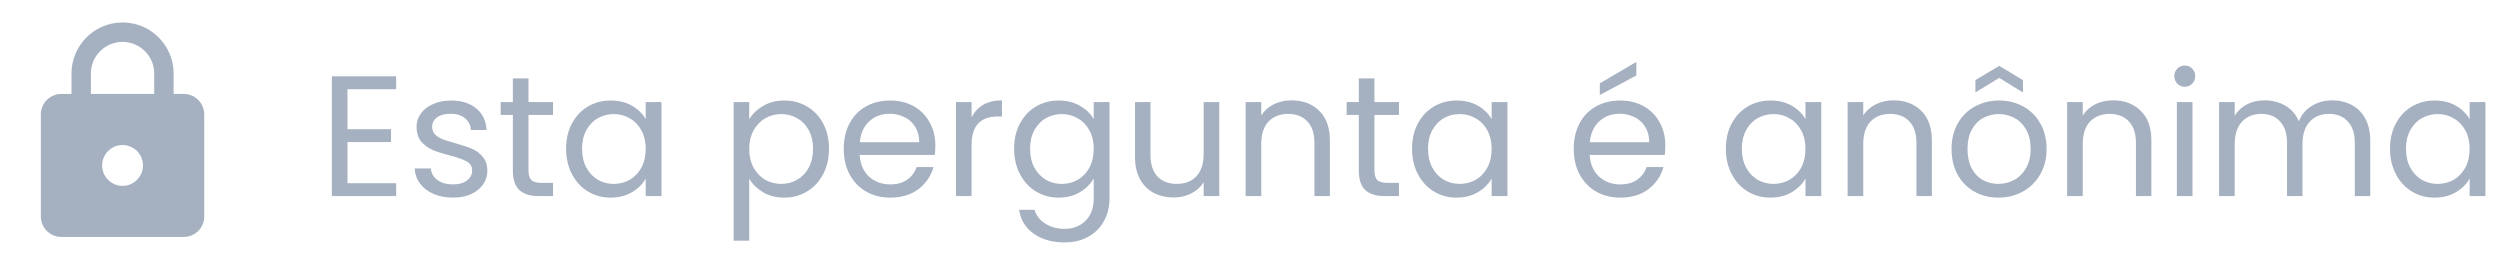 <svg width="204" height="22" viewBox="0 0 204 22" fill="none" xmlns="http://www.w3.org/2000/svg">
<path d="M28.352 7.278V10.54H31.908V11.59H28.352V14.95H32.328V16H27.078V6.228H32.328V7.278H28.352ZM36.972 16.126C36.384 16.126 35.856 16.028 35.39 15.832C34.923 15.627 34.554 15.347 34.284 14.992C34.013 14.628 33.864 14.213 33.836 13.746H35.152C35.189 14.129 35.366 14.441 35.684 14.684C36.01 14.927 36.435 15.048 36.958 15.048C37.443 15.048 37.826 14.941 38.106 14.726C38.386 14.511 38.526 14.241 38.526 13.914C38.526 13.578 38.376 13.331 38.078 13.172C37.779 13.004 37.317 12.841 36.692 12.682C36.122 12.533 35.656 12.383 35.292 12.234C34.937 12.075 34.629 11.847 34.368 11.548C34.116 11.24 33.99 10.839 33.99 10.344C33.99 9.952 34.106 9.593 34.34 9.266C34.573 8.939 34.904 8.683 35.334 8.496C35.763 8.3 36.253 8.202 36.804 8.202C37.653 8.202 38.339 8.417 38.862 8.846C39.384 9.275 39.664 9.863 39.702 10.61H38.428C38.4 10.209 38.236 9.887 37.938 9.644C37.648 9.401 37.256 9.28 36.762 9.28C36.304 9.28 35.94 9.378 35.67 9.574C35.399 9.77 35.264 10.027 35.264 10.344C35.264 10.596 35.343 10.806 35.502 10.974C35.67 11.133 35.875 11.263 36.118 11.366C36.37 11.459 36.715 11.567 37.154 11.688C37.704 11.837 38.152 11.987 38.498 12.136C38.843 12.276 39.137 12.491 39.38 12.78C39.632 13.069 39.762 13.447 39.772 13.914C39.772 14.334 39.655 14.712 39.422 15.048C39.188 15.384 38.857 15.65 38.428 15.846C38.008 16.033 37.522 16.126 36.972 16.126ZM43.124 9.378V13.9C43.124 14.273 43.203 14.539 43.362 14.698C43.521 14.847 43.796 14.922 44.188 14.922H45.126V16H43.978C43.269 16 42.737 15.837 42.382 15.51C42.028 15.183 41.85 14.647 41.85 13.9V9.378H40.856V8.328H41.85V6.396H43.124V8.328H45.126V9.378H43.124ZM46.194 12.136C46.194 11.352 46.352 10.666 46.67 10.078C46.987 9.481 47.421 9.019 47.972 8.692C48.532 8.365 49.153 8.202 49.834 8.202C50.506 8.202 51.089 8.347 51.584 8.636C52.078 8.925 52.447 9.289 52.69 9.728V8.328H53.978V16H52.69V14.572C52.438 15.02 52.06 15.393 51.556 15.692C51.061 15.981 50.483 16.126 49.82 16.126C49.139 16.126 48.523 15.958 47.972 15.622C47.421 15.286 46.987 14.815 46.67 14.208C46.352 13.601 46.194 12.911 46.194 12.136ZM52.69 12.15C52.69 11.571 52.573 11.067 52.34 10.638C52.106 10.209 51.789 9.882 51.388 9.658C50.996 9.425 50.562 9.308 50.086 9.308C49.61 9.308 49.176 9.42 48.784 9.644C48.392 9.868 48.079 10.195 47.846 10.624C47.612 11.053 47.496 11.557 47.496 12.136C47.496 12.724 47.612 13.237 47.846 13.676C48.079 14.105 48.392 14.437 48.784 14.67C49.176 14.894 49.61 15.006 50.086 15.006C50.562 15.006 50.996 14.894 51.388 14.67C51.789 14.437 52.106 14.105 52.34 13.676C52.573 13.237 52.69 12.729 52.69 12.15ZM61.137 9.742C61.389 9.303 61.763 8.939 62.257 8.65C62.761 8.351 63.344 8.202 64.007 8.202C64.689 8.202 65.305 8.365 65.855 8.692C66.415 9.019 66.854 9.481 67.171 10.078C67.489 10.666 67.647 11.352 67.647 12.136C67.647 12.911 67.489 13.601 67.171 14.208C66.854 14.815 66.415 15.286 65.855 15.622C65.305 15.958 64.689 16.126 64.007 16.126C63.354 16.126 62.775 15.981 62.271 15.692C61.776 15.393 61.398 15.025 61.137 14.586V19.64H59.863V8.328H61.137V9.742ZM66.345 12.136C66.345 11.557 66.228 11.053 65.995 10.624C65.762 10.195 65.445 9.868 65.043 9.644C64.651 9.42 64.217 9.308 63.741 9.308C63.275 9.308 62.84 9.425 62.439 9.658C62.047 9.882 61.73 10.213 61.487 10.652C61.254 11.081 61.137 11.581 61.137 12.15C61.137 12.729 61.254 13.237 61.487 13.676C61.73 14.105 62.047 14.437 62.439 14.67C62.84 14.894 63.275 15.006 63.741 15.006C64.217 15.006 64.651 14.894 65.043 14.67C65.445 14.437 65.762 14.105 65.995 13.676C66.228 13.237 66.345 12.724 66.345 12.136ZM76.324 11.87C76.324 12.113 76.31 12.369 76.282 12.64H70.15C70.197 13.396 70.453 13.989 70.92 14.418C71.396 14.838 71.97 15.048 72.642 15.048C73.193 15.048 73.65 14.922 74.014 14.67C74.387 14.409 74.649 14.063 74.798 13.634H76.17C75.965 14.371 75.554 14.973 74.938 15.44C74.322 15.897 73.557 16.126 72.642 16.126C71.914 16.126 71.261 15.963 70.682 15.636C70.113 15.309 69.665 14.847 69.338 14.25C69.011 13.643 68.848 12.943 68.848 12.15C68.848 11.357 69.007 10.661 69.324 10.064C69.641 9.467 70.085 9.009 70.654 8.692C71.233 8.365 71.895 8.202 72.642 8.202C73.37 8.202 74.014 8.361 74.574 8.678C75.134 8.995 75.563 9.434 75.862 9.994C76.17 10.545 76.324 11.17 76.324 11.87ZM75.008 11.604C75.008 11.119 74.901 10.703 74.686 10.358C74.471 10.003 74.177 9.737 73.804 9.56C73.44 9.373 73.034 9.28 72.586 9.28C71.942 9.28 71.391 9.485 70.934 9.896C70.486 10.307 70.229 10.876 70.164 11.604H75.008ZM79.28 9.574C79.504 9.135 79.821 8.795 80.232 8.552C80.652 8.309 81.16 8.188 81.758 8.188V9.504H81.422C79.994 9.504 79.28 10.279 79.28 11.828V16H78.006V8.328H79.28V9.574ZM86.392 8.202C87.055 8.202 87.634 8.347 88.128 8.636C88.632 8.925 89.006 9.289 89.248 9.728V8.328H90.536V16.168C90.536 16.868 90.387 17.489 90.088 18.03C89.79 18.581 89.36 19.01 88.8 19.318C88.25 19.626 87.606 19.78 86.868 19.78C85.86 19.78 85.02 19.542 84.348 19.066C83.676 18.59 83.28 17.941 83.158 17.12H84.418C84.558 17.587 84.848 17.96 85.286 18.24C85.725 18.529 86.252 18.674 86.868 18.674C87.568 18.674 88.138 18.455 88.576 18.016C89.024 17.577 89.248 16.961 89.248 16.168V14.558C88.996 15.006 88.623 15.379 88.128 15.678C87.634 15.977 87.055 16.126 86.392 16.126C85.711 16.126 85.09 15.958 84.53 15.622C83.98 15.286 83.546 14.815 83.228 14.208C82.911 13.601 82.752 12.911 82.752 12.136C82.752 11.352 82.911 10.666 83.228 10.078C83.546 9.481 83.98 9.019 84.53 8.692C85.09 8.365 85.711 8.202 86.392 8.202ZM89.248 12.15C89.248 11.571 89.132 11.067 88.898 10.638C88.665 10.209 88.348 9.882 87.946 9.658C87.554 9.425 87.12 9.308 86.644 9.308C86.168 9.308 85.734 9.42 85.342 9.644C84.95 9.868 84.638 10.195 84.404 10.624C84.171 11.053 84.054 11.557 84.054 12.136C84.054 12.724 84.171 13.237 84.404 13.676C84.638 14.105 84.95 14.437 85.342 14.67C85.734 14.894 86.168 15.006 86.644 15.006C87.12 15.006 87.554 14.894 87.946 14.67C88.348 14.437 88.665 14.105 88.898 13.676C89.132 13.237 89.248 12.729 89.248 12.15ZM99.493 8.328V16H98.219V14.866C97.977 15.258 97.636 15.566 97.197 15.79C96.768 16.005 96.292 16.112 95.769 16.112C95.172 16.112 94.635 15.991 94.159 15.748C93.683 15.496 93.305 15.123 93.025 14.628C92.755 14.133 92.619 13.531 92.619 12.822V8.328H93.879V12.654C93.879 13.41 94.071 13.993 94.453 14.404C94.836 14.805 95.359 15.006 96.021 15.006C96.703 15.006 97.239 14.796 97.631 14.376C98.023 13.956 98.219 13.345 98.219 12.542V8.328H99.493ZM105.382 8.188C106.316 8.188 107.072 8.473 107.65 9.042C108.229 9.602 108.518 10.414 108.518 11.478V16H107.258V11.66C107.258 10.895 107.067 10.311 106.684 9.91C106.302 9.499 105.779 9.294 105.116 9.294C104.444 9.294 103.908 9.504 103.506 9.924C103.114 10.344 102.918 10.955 102.918 11.758V16H101.644V8.328H102.918V9.42C103.17 9.028 103.511 8.725 103.94 8.51C104.379 8.295 104.86 8.188 105.382 8.188ZM112.153 9.378V13.9C112.153 14.273 112.233 14.539 112.391 14.698C112.55 14.847 112.825 14.922 113.217 14.922H114.155V16H113.007C112.298 16 111.766 15.837 111.411 15.51C111.057 15.183 110.879 14.647 110.879 13.9V9.378H109.885V8.328H110.879V6.396H112.153V8.328H114.155V9.378H112.153ZM115.223 12.136C115.223 11.352 115.382 10.666 115.699 10.078C116.016 9.481 116.45 9.019 117.001 8.692C117.561 8.365 118.182 8.202 118.863 8.202C119.535 8.202 120.118 8.347 120.613 8.636C121.108 8.925 121.476 9.289 121.719 9.728V8.328H123.007V16H121.719V14.572C121.467 15.02 121.089 15.393 120.585 15.692C120.09 15.981 119.512 16.126 118.849 16.126C118.168 16.126 117.552 15.958 117.001 15.622C116.45 15.286 116.016 14.815 115.699 14.208C115.382 13.601 115.223 12.911 115.223 12.136ZM121.719 12.15C121.719 11.571 121.602 11.067 121.369 10.638C121.136 10.209 120.818 9.882 120.417 9.658C120.025 9.425 119.591 9.308 119.115 9.308C118.639 9.308 118.205 9.42 117.813 9.644C117.421 9.868 117.108 10.195 116.875 10.624C116.642 11.053 116.525 11.557 116.525 12.136C116.525 12.724 116.642 13.237 116.875 13.676C117.108 14.105 117.421 14.437 117.813 14.67C118.205 14.894 118.639 15.006 119.115 15.006C119.591 15.006 120.025 14.894 120.417 14.67C120.818 14.437 121.136 14.105 121.369 13.676C121.602 13.237 121.719 12.729 121.719 12.15ZM135.892 11.87C135.892 12.113 135.878 12.369 135.85 12.64H129.718C129.765 13.396 130.022 13.989 130.488 14.418C130.964 14.838 131.538 15.048 132.21 15.048C132.761 15.048 133.218 14.922 133.582 14.67C133.956 14.409 134.217 14.063 134.366 13.634H135.738C135.533 14.371 135.122 14.973 134.506 15.44C133.89 15.897 133.125 16.126 132.21 16.126C131.482 16.126 130.829 15.963 130.25 15.636C129.681 15.309 129.233 14.847 128.906 14.25C128.58 13.643 128.416 12.943 128.416 12.15C128.416 11.357 128.575 10.661 128.892 10.064C129.21 9.467 129.653 9.009 130.222 8.692C130.801 8.365 131.464 8.202 132.21 8.202C132.938 8.202 133.582 8.361 134.142 8.678C134.702 8.995 135.132 9.434 135.43 9.994C135.738 10.545 135.892 11.17 135.892 11.87ZM134.576 11.604C134.576 11.119 134.469 10.703 134.254 10.358C134.04 10.003 133.746 9.737 133.372 9.56C133.008 9.373 132.602 9.28 132.154 9.28C131.51 9.28 130.96 9.485 130.502 9.896C130.054 10.307 129.798 10.876 129.732 11.604H134.576ZM133.526 6.158L130.544 7.754V6.802L133.526 5.052V6.158ZM140.831 12.136C140.831 11.352 140.989 10.666 141.307 10.078C141.624 9.481 142.058 9.019 142.609 8.692C143.169 8.365 143.789 8.202 144.471 8.202C145.143 8.202 145.726 8.347 146.221 8.636C146.715 8.925 147.084 9.289 147.327 9.728V8.328H148.615V16H147.327V14.572C147.075 15.02 146.697 15.393 146.193 15.692C145.698 15.981 145.119 16.126 144.457 16.126C143.775 16.126 143.159 15.958 142.609 15.622C142.058 15.286 141.624 14.815 141.307 14.208C140.989 13.601 140.831 12.911 140.831 12.136ZM147.327 12.15C147.327 11.571 147.21 11.067 146.977 10.638C146.743 10.209 146.426 9.882 146.025 9.658C145.633 9.425 145.199 9.308 144.723 9.308C144.247 9.308 143.813 9.42 143.421 9.644C143.029 9.868 142.716 10.195 142.483 10.624C142.249 11.053 142.133 11.557 142.133 12.136C142.133 12.724 142.249 13.237 142.483 13.676C142.716 14.105 143.029 14.437 143.421 14.67C143.813 14.894 144.247 15.006 144.723 15.006C145.199 15.006 145.633 14.894 146.025 14.67C146.426 14.437 146.743 14.105 146.977 13.676C147.21 13.237 147.327 12.729 147.327 12.15ZM154.505 8.188C155.439 8.188 156.195 8.473 156.773 9.042C157.352 9.602 157.641 10.414 157.641 11.478V16H156.381V11.66C156.381 10.895 156.19 10.311 155.807 9.91C155.425 9.499 154.902 9.294 154.239 9.294C153.567 9.294 153.031 9.504 152.629 9.924C152.237 10.344 152.041 10.955 152.041 11.758V16H150.767V8.328H152.041V9.42C152.293 9.028 152.634 8.725 153.063 8.51C153.502 8.295 153.983 8.188 154.505 8.188ZM163.069 16.126C162.35 16.126 161.697 15.963 161.109 15.636C160.53 15.309 160.073 14.847 159.737 14.25C159.41 13.643 159.247 12.943 159.247 12.15C159.247 11.366 159.415 10.675 159.751 10.078C160.096 9.471 160.563 9.009 161.151 8.692C161.739 8.365 162.397 8.202 163.125 8.202C163.853 8.202 164.511 8.365 165.099 8.692C165.687 9.009 166.149 9.467 166.485 10.064C166.83 10.661 167.003 11.357 167.003 12.15C167.003 12.943 166.825 13.643 166.471 14.25C166.125 14.847 165.654 15.309 165.057 15.636C164.459 15.963 163.797 16.126 163.069 16.126ZM163.069 15.006C163.526 15.006 163.955 14.899 164.357 14.684C164.758 14.469 165.08 14.147 165.323 13.718C165.575 13.289 165.701 12.766 165.701 12.15C165.701 11.534 165.579 11.011 165.337 10.582C165.094 10.153 164.777 9.835 164.385 9.63C163.993 9.415 163.568 9.308 163.111 9.308C162.644 9.308 162.215 9.415 161.823 9.63C161.44 9.835 161.132 10.153 160.899 10.582C160.665 11.011 160.549 11.534 160.549 12.15C160.549 12.775 160.661 13.303 160.885 13.732C161.118 14.161 161.426 14.483 161.809 14.698C162.191 14.903 162.611 15.006 163.069 15.006ZM163.139 6.354L161.193 7.544V6.536L163.139 5.374L165.071 6.536V7.544L163.139 6.354ZM172.416 8.188C173.349 8.188 174.105 8.473 174.684 9.042C175.262 9.602 175.552 10.414 175.552 11.478V16H174.292V11.66C174.292 10.895 174.1 10.311 173.718 9.91C173.335 9.499 172.812 9.294 172.15 9.294C171.478 9.294 170.941 9.504 170.54 9.924C170.148 10.344 169.952 10.955 169.952 11.758V16H168.678V8.328H169.952V9.42C170.204 9.028 170.544 8.725 170.974 8.51C171.412 8.295 171.893 8.188 172.416 8.188ZM178.291 7.082C178.048 7.082 177.843 6.998 177.675 6.83C177.507 6.662 177.423 6.457 177.423 6.214C177.423 5.971 177.507 5.766 177.675 5.598C177.843 5.43 178.048 5.346 178.291 5.346C178.524 5.346 178.72 5.43 178.879 5.598C179.047 5.766 179.131 5.971 179.131 6.214C179.131 6.457 179.047 6.662 178.879 6.83C178.72 6.998 178.524 7.082 178.291 7.082ZM178.907 8.328V16H177.633V8.328H178.907ZM190.304 8.188C190.901 8.188 191.433 8.314 191.9 8.566C192.367 8.809 192.735 9.177 193.006 9.672C193.277 10.167 193.412 10.769 193.412 11.478V16H192.152V11.66C192.152 10.895 191.961 10.311 191.578 9.91C191.205 9.499 190.696 9.294 190.052 9.294C189.389 9.294 188.862 9.509 188.47 9.938C188.078 10.358 187.882 10.969 187.882 11.772V16H186.622V11.66C186.622 10.895 186.431 10.311 186.048 9.91C185.675 9.499 185.166 9.294 184.522 9.294C183.859 9.294 183.332 9.509 182.94 9.938C182.548 10.358 182.352 10.969 182.352 11.772V16H181.078V8.328H182.352V9.434C182.604 9.033 182.94 8.725 183.36 8.51C183.789 8.295 184.261 8.188 184.774 8.188C185.418 8.188 185.987 8.333 186.482 8.622C186.977 8.911 187.345 9.336 187.588 9.896C187.803 9.355 188.157 8.935 188.652 8.636C189.147 8.337 189.697 8.188 190.304 8.188ZM195.026 12.136C195.026 11.352 195.184 10.666 195.502 10.078C195.819 9.481 196.253 9.019 196.804 8.692C197.364 8.365 197.984 8.202 198.666 8.202C199.338 8.202 199.921 8.347 200.416 8.636C200.91 8.925 201.279 9.289 201.522 9.728V8.328H202.81V16H201.522V14.572C201.27 15.02 200.892 15.393 200.388 15.692C199.893 15.981 199.314 16.126 198.652 16.126C197.97 16.126 197.354 15.958 196.804 15.622C196.253 15.286 195.819 14.815 195.502 14.208C195.184 13.601 195.026 12.911 195.026 12.136ZM201.522 12.15C201.522 11.571 201.405 11.067 201.172 10.638C200.938 10.209 200.621 9.882 200.22 9.658C199.828 9.425 199.394 9.308 198.918 9.308C198.442 9.308 198.008 9.42 197.616 9.644C197.224 9.868 196.911 10.195 196.678 10.624C196.444 11.053 196.328 11.557 196.328 12.136C196.328 12.724 196.444 13.237 196.678 13.676C196.911 14.105 197.224 14.437 197.616 14.67C198.008 14.894 198.442 15.006 198.918 15.006C199.394 15.006 199.828 14.894 200.22 14.67C200.621 14.437 200.938 14.105 201.172 13.676C201.405 13.237 201.522 12.729 201.522 12.15Z" fill="#A5B0C1"/>
<path d="M15 7.667H14.167V6C14.167 3.7 12.3 1.833 10 1.833C7.7 1.833 5.833 3.7 5.833 6V7.667H5C4.083 7.667 3.333 8.417 3.333 9.333V17.667C3.333 18.583 4.083 19.333 5 19.333H15C15.917 19.333 16.667 18.583 16.667 17.667V9.333C16.667 8.417 15.917 7.667 15 7.667ZM10 15.167C9.083 15.167 8.333 14.417 8.333 13.5C8.333 12.583 9.083 11.833 10 11.833C10.917 11.833 11.667 12.583 11.667 13.5C11.667 14.417 10.917 15.167 10 15.167ZM12.583 7.667H7.417V6C7.417 4.575 8.575 3.417 10 3.417C11.425 3.417 12.583 4.575 12.583 6V7.667Z" fill="#A5B0C1"/>
</svg>
